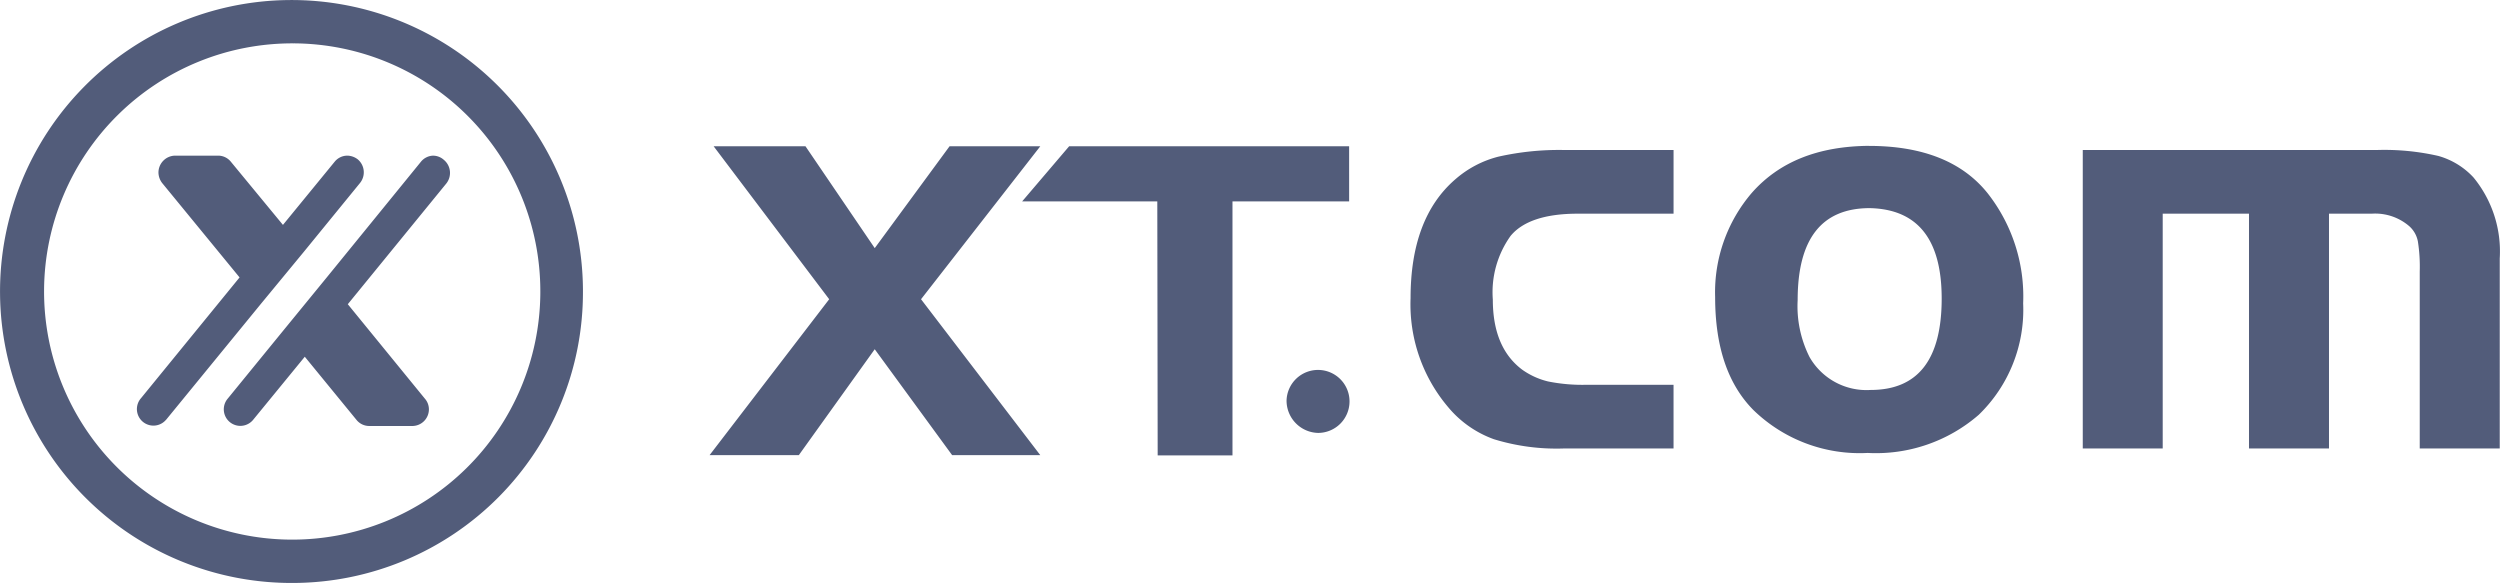 <svg xmlns="http://www.w3.org/2000/svg" width="180.127" height="42" viewBox="0 0 180.127 42">
  <path id="Name" d="M352.172,272.958a2.269,2.269,0,1,1,2.268,2.321A2.33,2.33,0,0,1,352.172,272.958Zm27.884-18.064v4.589h-6.911c-2.321,0-3.949.534-4.83,1.6a6.978,6.978,0,0,0-1.281,4.59c0,2.295.694,3.976,2.108,5.043a5.4,5.4,0,0,0,1.868.854,12.533,12.533,0,0,0,2.828.24h6.217V276.4h-7.9a15.347,15.347,0,0,1-5.043-.667,7.657,7.657,0,0,1-3.282-2.295,11.441,11.441,0,0,1-2.722-7.871c0-3.842,1.067-6.7,3.229-8.565a7.525,7.525,0,0,1,3.1-1.628,19.916,19.916,0,0,1,4.7-.48Zm14.089-.294c3.869,0,6.751,1.147,8.565,3.442a12.035,12.035,0,0,1,2.535,7.9,10.523,10.523,0,0,1-3.2,8.032,11.294,11.294,0,0,1-8,2.748,10.986,10.986,0,0,1-8.245-3.1c-1.841-1.868-2.748-4.563-2.748-8.138a10.993,10.993,0,0,1,2.642-7.5c1.975-2.241,4.776-3.362,8.458-3.389Zm.053,4.483c-3.469,0-5.2,2.215-5.2,6.617a8.152,8.152,0,0,0,.854,4.109,4.725,4.725,0,0,0,4.4,2.375c3.415,0,5.123-2.188,5.123-6.591C399.374,261.324,397.64,259.163,394.2,259.083Zm15.343-4.189h21.213a17.49,17.49,0,0,1,4.4.427,5.459,5.459,0,0,1,2.535,1.548,8.394,8.394,0,0,1,1.894,5.844V276.4h-5.764V263.646a11.768,11.768,0,0,0-.133-2.161,1.961,1.961,0,0,0-.614-1.094,3.755,3.755,0,0,0-2.722-.907h-3.069V276.4h-5.764V259.483H415.3V276.4H409.54V254.894Zm-90.322,10.753-8.325-11.02h6.617l4.99,7.338,5.39-7.338h6.537l-8.592,11.02,8.592,11.234h-6.351l-5.577-7.631-5.47,7.631H310.6ZM342.86,258.6H333.12l3.389-3.976h20.172V258.6h-8.405v18.3h-5.39l-.027-18.3Z" transform="translate(-259.475 -244.087)" fill="#525c7a"/>
  <path id="XT_Icon" data-name="XT Icon" d="M140.158,257.2A21,21,0,1,1,161,236.038v.16A20.936,20.936,0,0,1,140.158,257.2Zm0-38.877a17.878,17.878,0,1,0,17.771,18.011V236.2a17.856,17.856,0,0,0-17.771-17.878Zm.747,15,4.029-4.936a1.222,1.222,0,0,0-.16-1.708,1.275,1.275,0,0,0-.747-.267h0a1.179,1.179,0,0,0-.907.427l-3.736,4.563-3.762-4.563a1.179,1.179,0,0,0-.907-.427h-3.1a1.219,1.219,0,0,0-1.2,1.227,1.275,1.275,0,0,0,.267.747l5.577,6.8-7.1,8.7a1.191,1.191,0,0,0,1.788,1.574l.027-.027,6.831-8.352Zm9.339-6.911a1.179,1.179,0,0,0-.907.427l-6.8,8.352-3.1,3.789-4.029,4.936a1.192,1.192,0,0,0,1.814,1.548l3.736-4.563,3.736,4.563a1.179,1.179,0,0,0,.907.427h3.1a1.2,1.2,0,0,0,1.2-1.2,1.163,1.163,0,0,0-.294-.774l-5.55-6.8,7.1-8.7a1.223,1.223,0,0,0-.187-1.708,1.164,1.164,0,0,0-.72-.294" transform="translate(-118.998 -215.198)" fill="#525c7a"/>
</svg>
